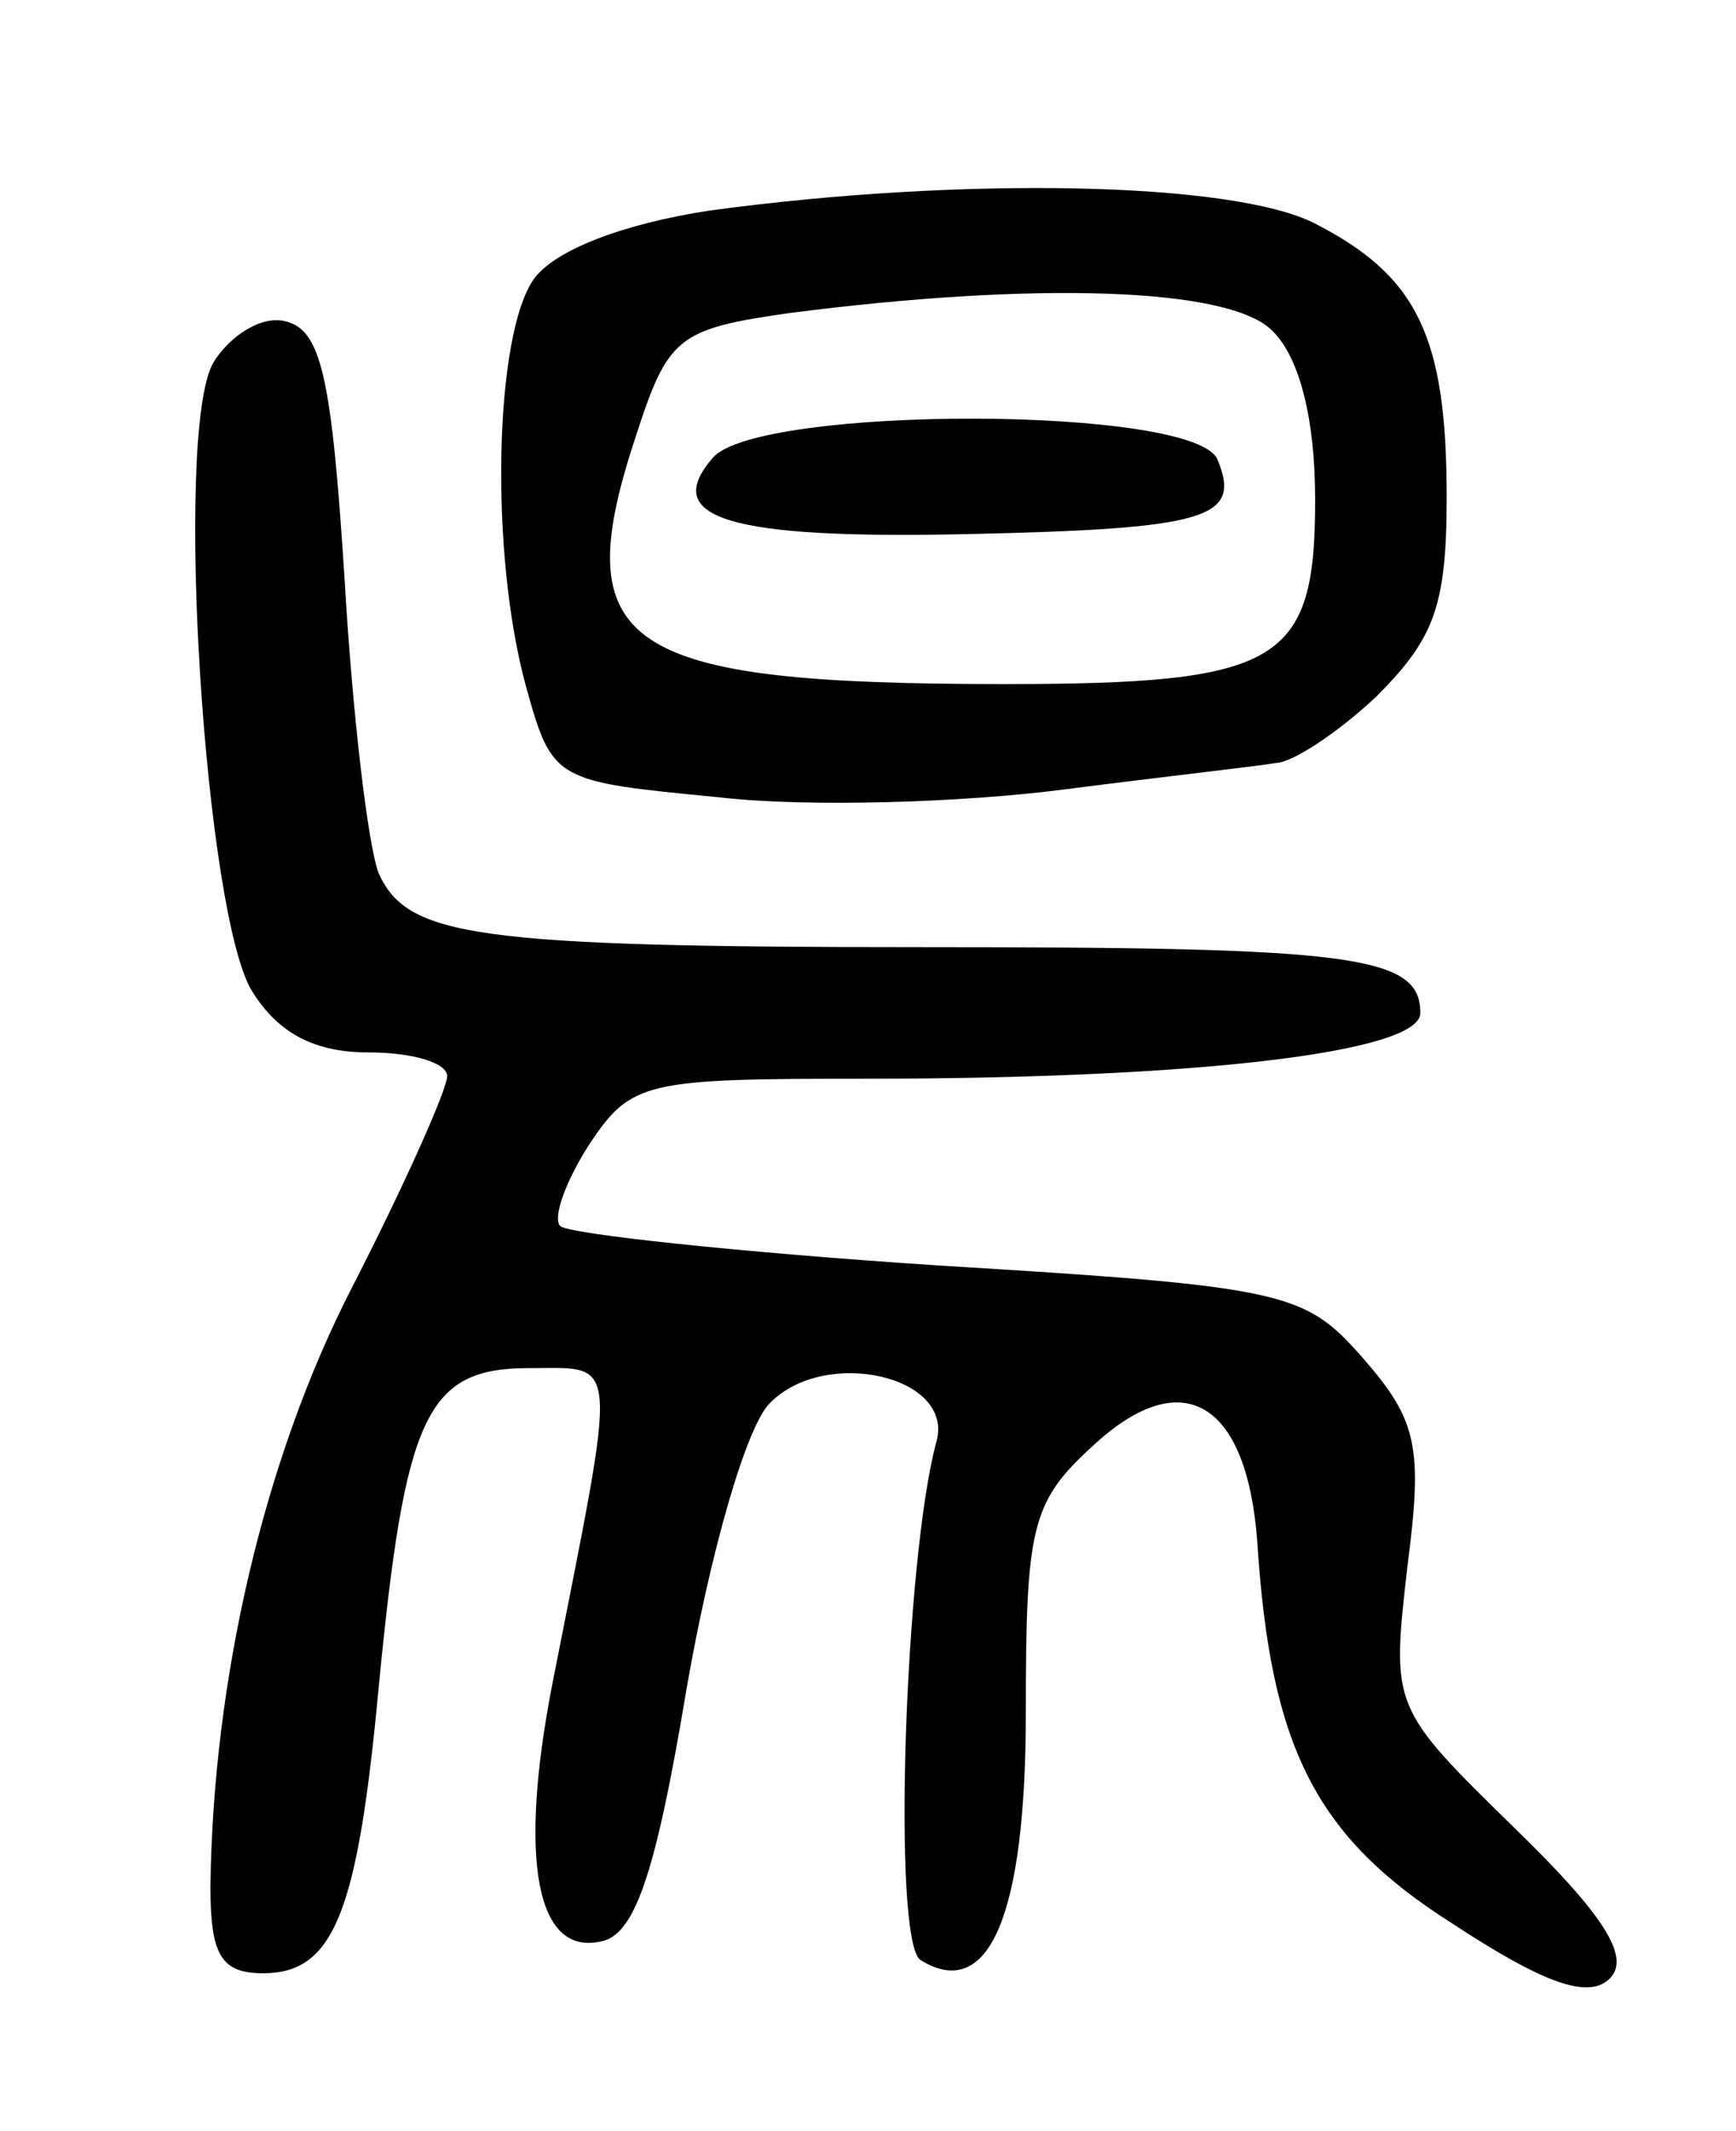 <svg version="1.0" xmlns="http://www.w3.org/2000/svg"
 width="66pt" height="81pt" viewBox="0 0 66 81"
 preserveAspectRatio="xMidYMid meet">
<g transform="translate(0,81) scale(0.1,-0.1)"
fill="#000000" stroke="none">
<path d="M270 730 c-33 -5 -59 -15 -67 -26 -15 -21 -17 -104 -3 -155 10 -36
11 -36 73 -42 34 -4 94 -2 132 3 39 5 75 9 80 10 6 0 23 11 38 25 22 22 27 34
27 76 0 61 -11 84 -50 104 -31 16 -134 18 -230 5z m214 -46 c10 -10 16 -33 16
-64 0 -62 -13 -70 -118 -70 -146 0 -167 14 -140 95 12 37 16 40 58 46 93 12
168 10 184 -7z"/>
<path d="M271 636 c-20 -23 6 -31 97 -29 91 2 104 6 95 28 -7 21 -175 21 -192
1z"/>
<path d="M81 672 c-15 -27 -3 -211 15 -239 10 -16 24 -23 44 -23 17 0 30 -4
30 -9 0 -5 -16 -41 -36 -80 -34 -66 -53 -150 -54 -228 0 -26 4 -33 20 -33 27
0 36 23 44 109 10 103 18 121 57 121 35 0 34 7 9 -120 -13 -67 -6 -103 18 -98
13 2 21 24 33 96 9 52 23 101 32 109 21 21 70 10 63 -15 -12 -44 -17 -190 -6
-197 26 -16 40 17 40 94 0 70 2 80 25 101 34 32 59 18 63 -36 5 -78 22 -112
74 -145 35 -23 52 -29 60 -21 8 8 -2 24 -36 57 -47 46 -47 46 -41 99 6 46 4
56 -17 80 -22 25 -29 27 -161 35 -76 5 -141 12 -144 15 -3 3 2 17 11 31 16 24
21 25 105 25 126 0 211 10 211 25 0 22 -26 25 -188 25 -172 0 -197 4 -208 28
-4 10 -10 60 -13 112 -5 78 -9 95 -23 98 -9 2 -21 -6 -27 -16z"/>
</g>
</svg>

